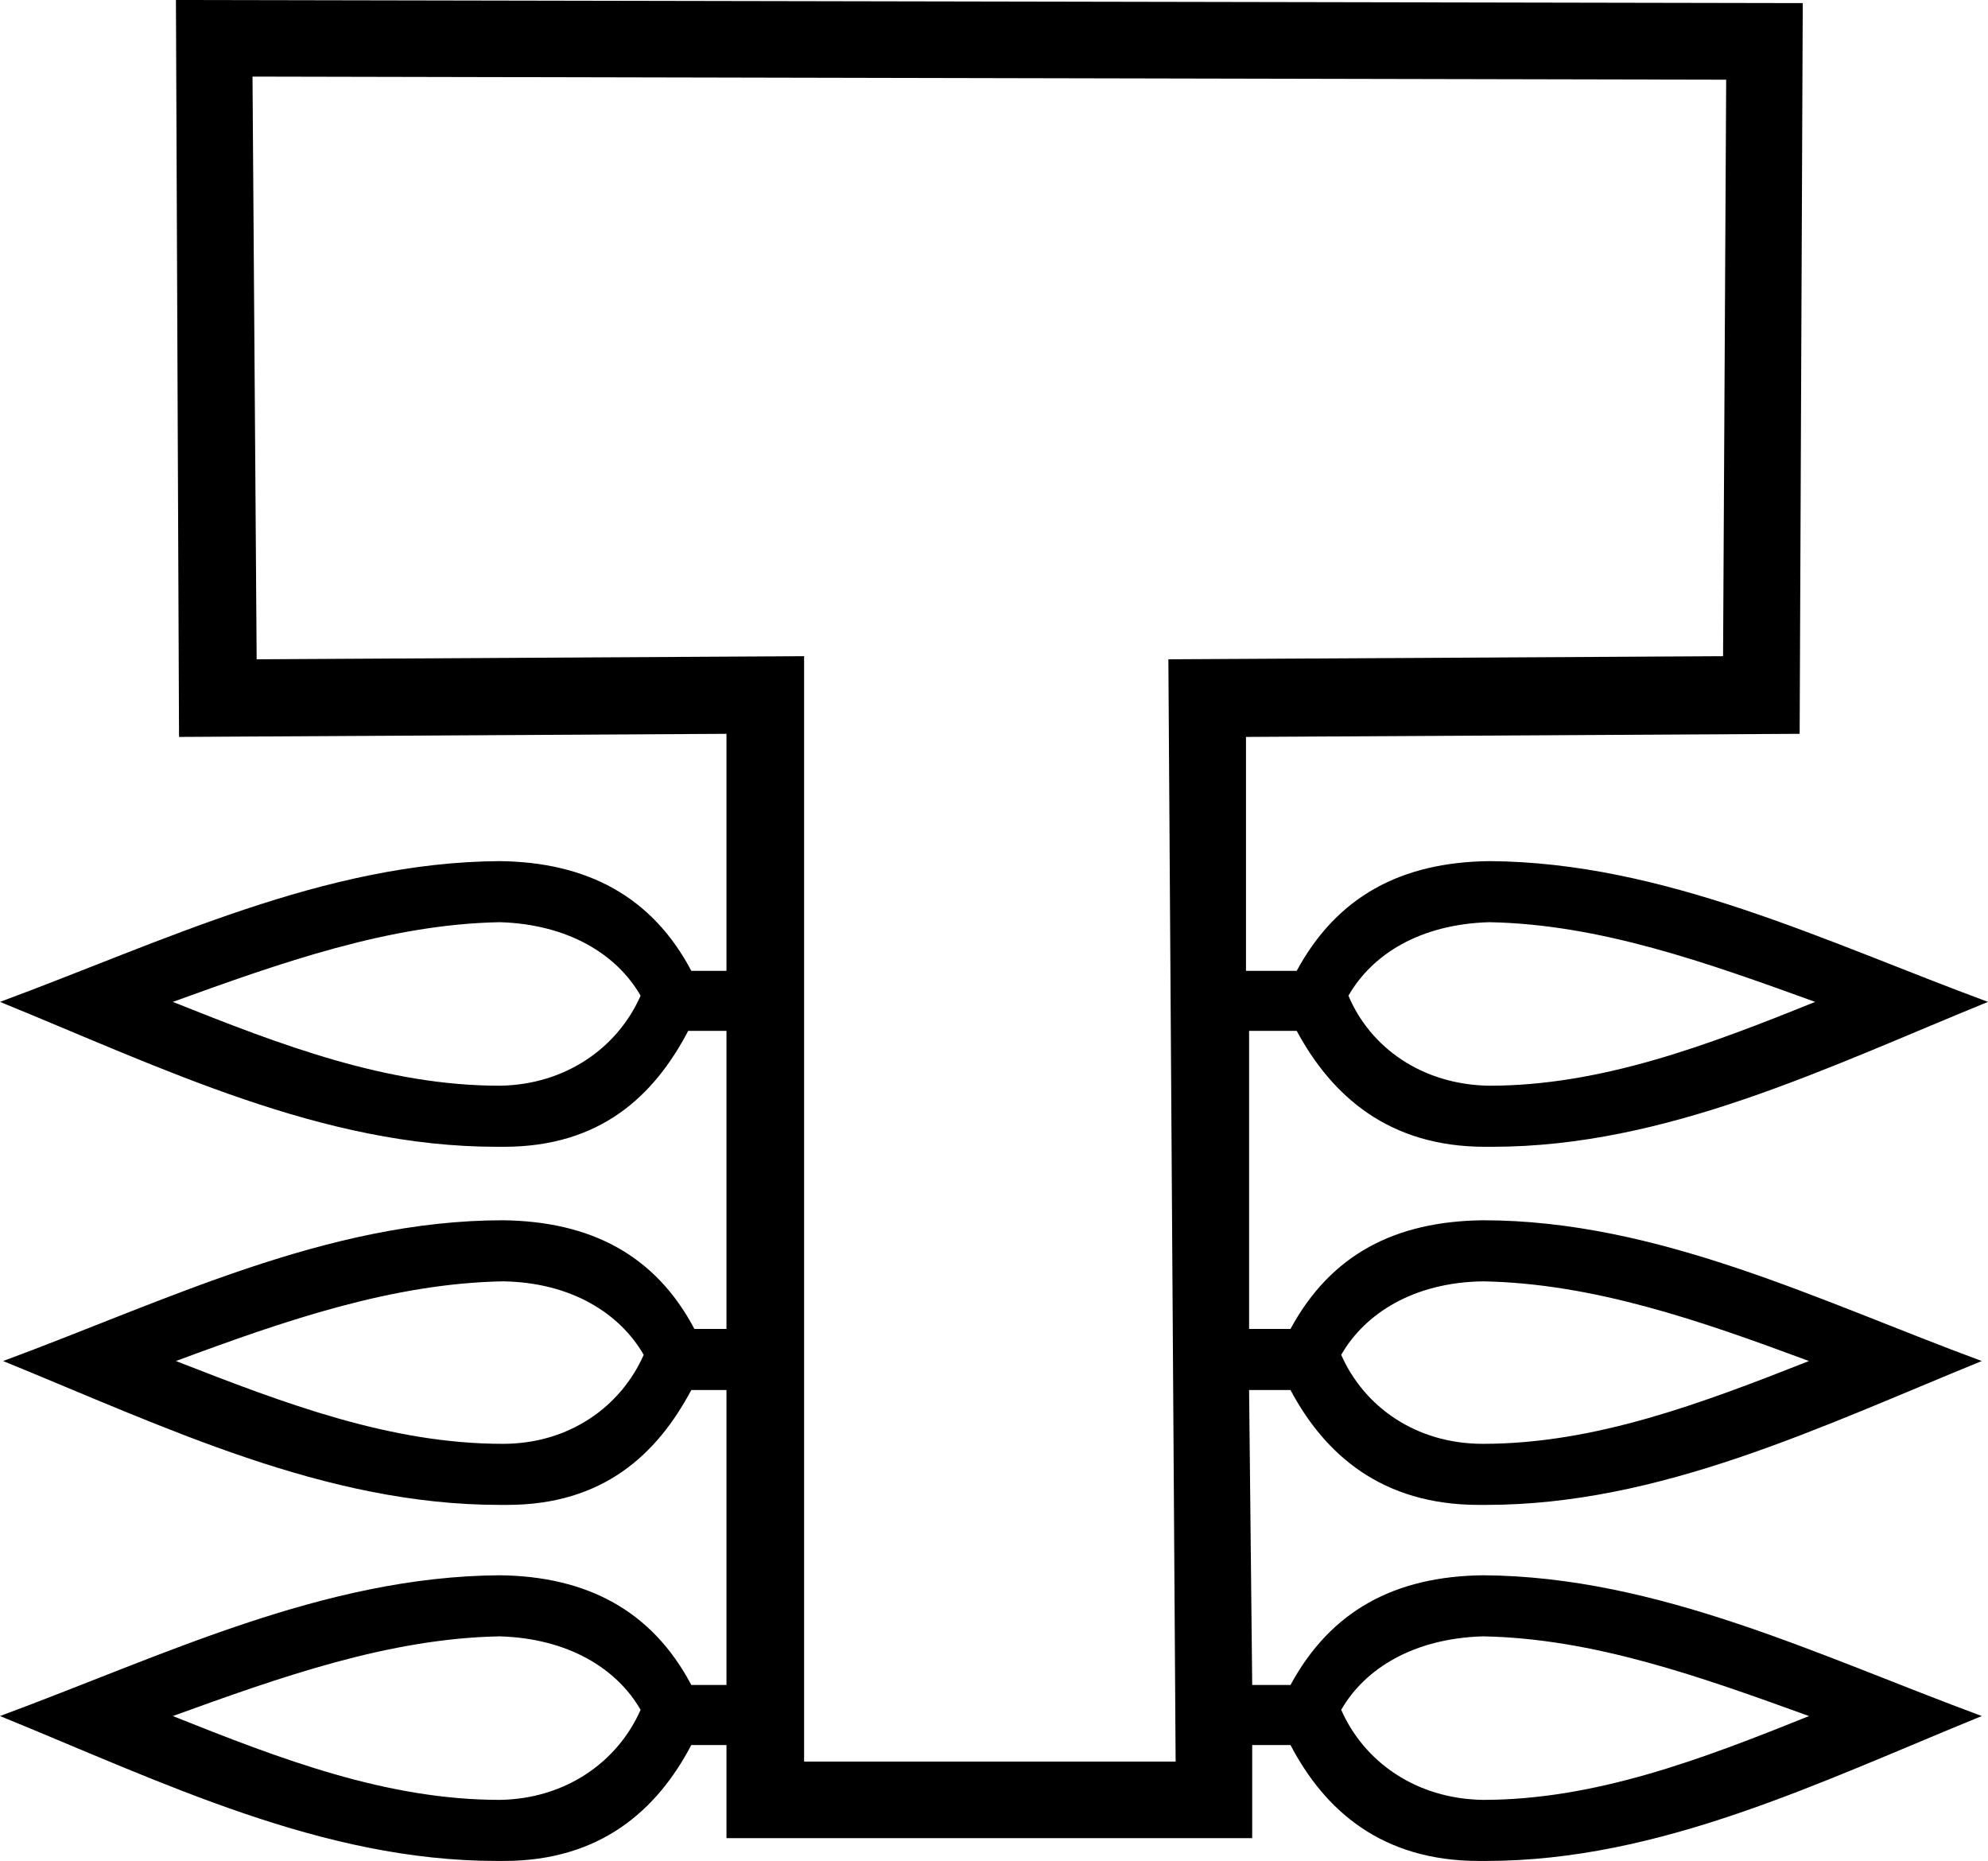 <?xml version='1.0' encoding ='UTF-8' standalone='yes'?>
<svg width='19.21' height='17.98' xmlns='http://www.w3.org/2000/svg' xmlns:xlink='http://www.w3.org/1999/xlink' >
<path style='fill:black; stroke:none' d=' M 4.83 8.91  C 5.49 8.93 5.96 9.22 6.19 9.62  C 5.97 10.12 5.47 10.48 4.83 10.49  C 3.74 10.49 2.72 10.1 1.67 9.68  C 2.72 9.3 3.76 8.93 4.83 8.91  Z  M 14.39 8.91  C 15.46 8.93 16.49 9.3 17.54 9.68  C 16.5 10.1 15.47 10.49 14.39 10.49  C 13.74 10.48 13.24 10.12 13.03 9.62  C 13.26 9.22 13.72 8.93 14.39 8.91  Z  M 4.86 12.38  C 5.52 12.39 5.99 12.69 6.22 13.09  C 6 13.59 5.5 13.95 4.86 13.95  C 3.77 13.95 2.75 13.56 1.7 13.15  C 2.75 12.76 3.79 12.4 4.86 12.38  Z  M 14.33 12.38  C 15.4 12.4 16.43 12.76 17.48 13.15  C 16.44 13.56 15.41 13.95 14.33 13.95  C 13.68 13.95 13.18 13.59 12.96 13.09  C 13.19 12.69 13.66 12.39 14.33 12.38  Z  M 2.44 0.74  L 16.68 0.77  L 16.65 6.34  L 11.29 6.37  L 11.36 17.02  L 7.77 17.02  L 7.77 6.34  L 2.48 6.37  L 2.44 0.74  Z  M 4.83 15.81  C 5.49 15.83 5.96 16.12 6.19 16.52  C 5.97 17.02 5.47 17.38 4.83 17.39  C 3.74 17.39 2.72 17 1.67 16.58  C 2.72 16.2 3.76 15.83 4.83 15.81  Z  M 14.33 15.81  C 15.4 15.83 16.43 16.2 17.48 16.58  C 16.44 17 15.41 17.39 14.33 17.39  C 13.68 17.38 13.18 17.02 12.96 16.52  C 13.19 16.12 13.66 15.83 14.33 15.81  Z  M 1.7 0  L 1.73 7.12  L 7.02 7.09  L 7.02 9.38  L 6.68 9.38  C 6.3 8.66 5.67 8.33 4.83 8.32  C 3.13 8.33 1.57 9.1 0 9.68  C 1.57 10.32 3.11 11.08 4.8 11.08  C 4.81 11.08 4.82 11.08 4.83 11.08  C 4.84 11.08 4.85 11.08 4.87 11.08  C 5.8 11.08 6.32 10.59 6.65 9.96  L 7.02 9.96  L 7.02 12.84  L 6.71 12.84  C 6.33 12.12 5.7 11.8 4.86 11.79  C 3.16 11.79 1.6 12.57 0.03 13.15  C 1.6 13.79 3.14 14.54 4.83 14.54  C 4.84 14.54 4.85 14.54 4.86 14.54  C 4.87 14.54 4.88 14.54 4.9 14.54  C 5.83 14.54 6.35 14.05 6.68 13.43  L 7.02 13.43  L 7.02 16.28  L 6.68 16.28  C 6.3 15.56 5.67 15.23 4.83 15.22  C 3.13 15.23 1.57 16 0 16.58  C 1.57 17.22 3.11 17.98 4.8 17.98  C 4.81 17.98 4.82 17.98 4.83 17.98  C 4.84 17.98 4.85 17.98 4.87 17.98  C 5.8 17.98 6.35 17.49 6.68 16.86  L 7.02 16.86  L 7.02 17.76  L 12.1 17.76  L 12.1 16.86  L 12.47 16.86  C 12.8 17.49 13.35 17.98 14.29 17.98  C 14.3 17.98 14.31 17.98 14.33 17.98  C 14.34 17.98 14.35 17.98 14.36 17.98  C 16.04 17.98 17.58 17.22 19.15 16.58  C 17.58 16 16.02 15.23 14.33 15.22  C 13.48 15.23 12.86 15.56 12.47 16.28  L 12.1 16.28  L 12.07 13.43  L 12.47 13.43  C 12.8 14.05 13.35 14.54 14.29 14.54  C 14.3 14.54 14.31 14.54 14.33 14.54  C 14.34 14.54 14.35 14.54 14.36 14.54  C 16.04 14.54 17.58 13.79 19.15 13.15  C 17.58 12.57 16.02 11.79 14.33 11.79  C 13.48 11.8 12.86 12.12 12.47 12.84  L 12.07 12.84  L 12.07 9.96  L 12.53 9.96  C 12.87 10.59 13.42 11.08 14.35 11.08  C 14.36 11.08 14.38 11.08 14.39 11.08  C 14.4 11.08 14.41 11.08 14.42 11.08  C 16.1 11.08 17.64 10.32 19.21 9.68  C 17.64 9.1 16.08 8.33 14.39 8.32  C 13.54 8.33 12.92 8.66 12.53 9.38  L 12.04 9.38  L 12.04 7.12  L 17.39 7.09  L 17.42 0.03  L 1.7 0  Z '/></svg>
